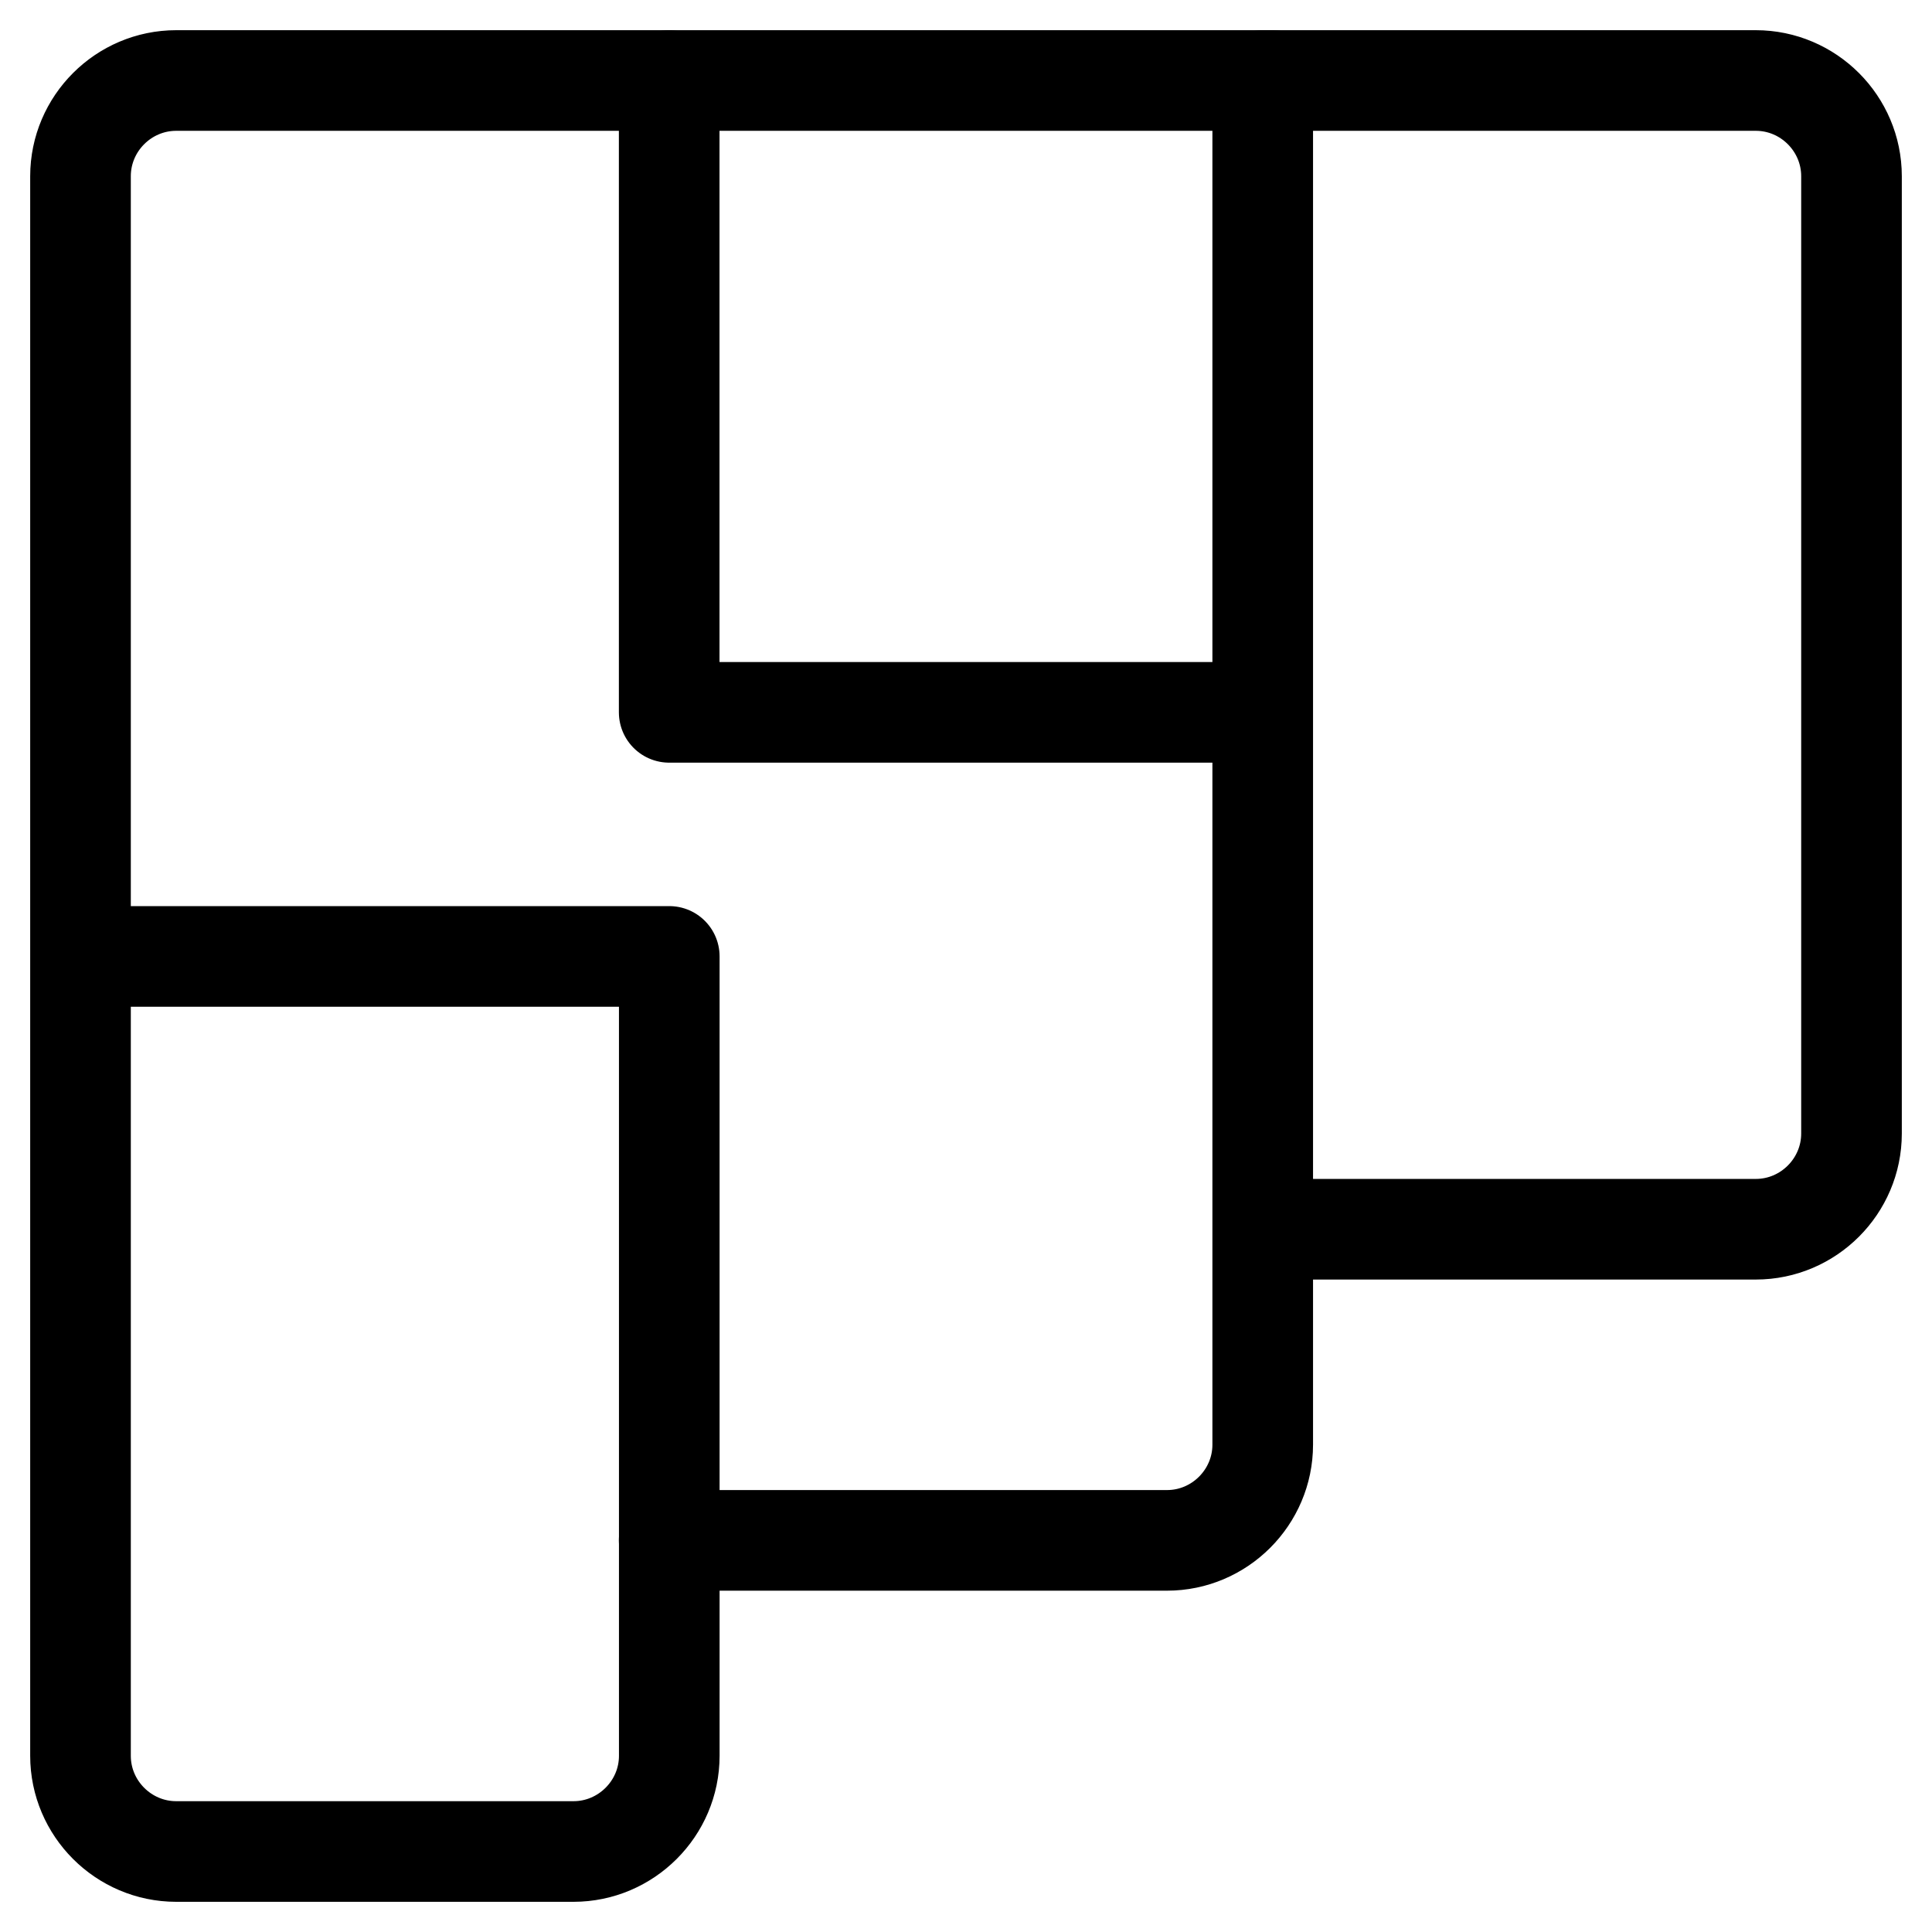 <svg width="24" height="24" viewBox="0 0 24 24" fill="none" xmlns="http://www.w3.org/2000/svg">
<path d="M15.686 15.27H21.811C22.465 15.27 23 14.735 23 14.081V2.189C23 1.535 22.465 1 21.811 1H15.686V17.946C15.686 18.6 15.151 19.135 14.497 19.135H8.313" stroke="black" stroke-width="1.25" stroke-linecap="round" stroke-linejoin="round"/>
<path d="M1 11.881H8.314V21.811C8.314 22.465 7.778 23 7.124 23H2.189C1.535 23 1 22.465 1 21.811V2.189C1 1.535 1.535 1 2.189 1H15.805" stroke="black" stroke-width="1.25" stroke-linecap="round" stroke-linejoin="round"/>
<path d="M8.313 1V8.849H15.657" stroke="black" stroke-width="1.25" stroke-linecap="round" stroke-linejoin="round"/>
</svg>
